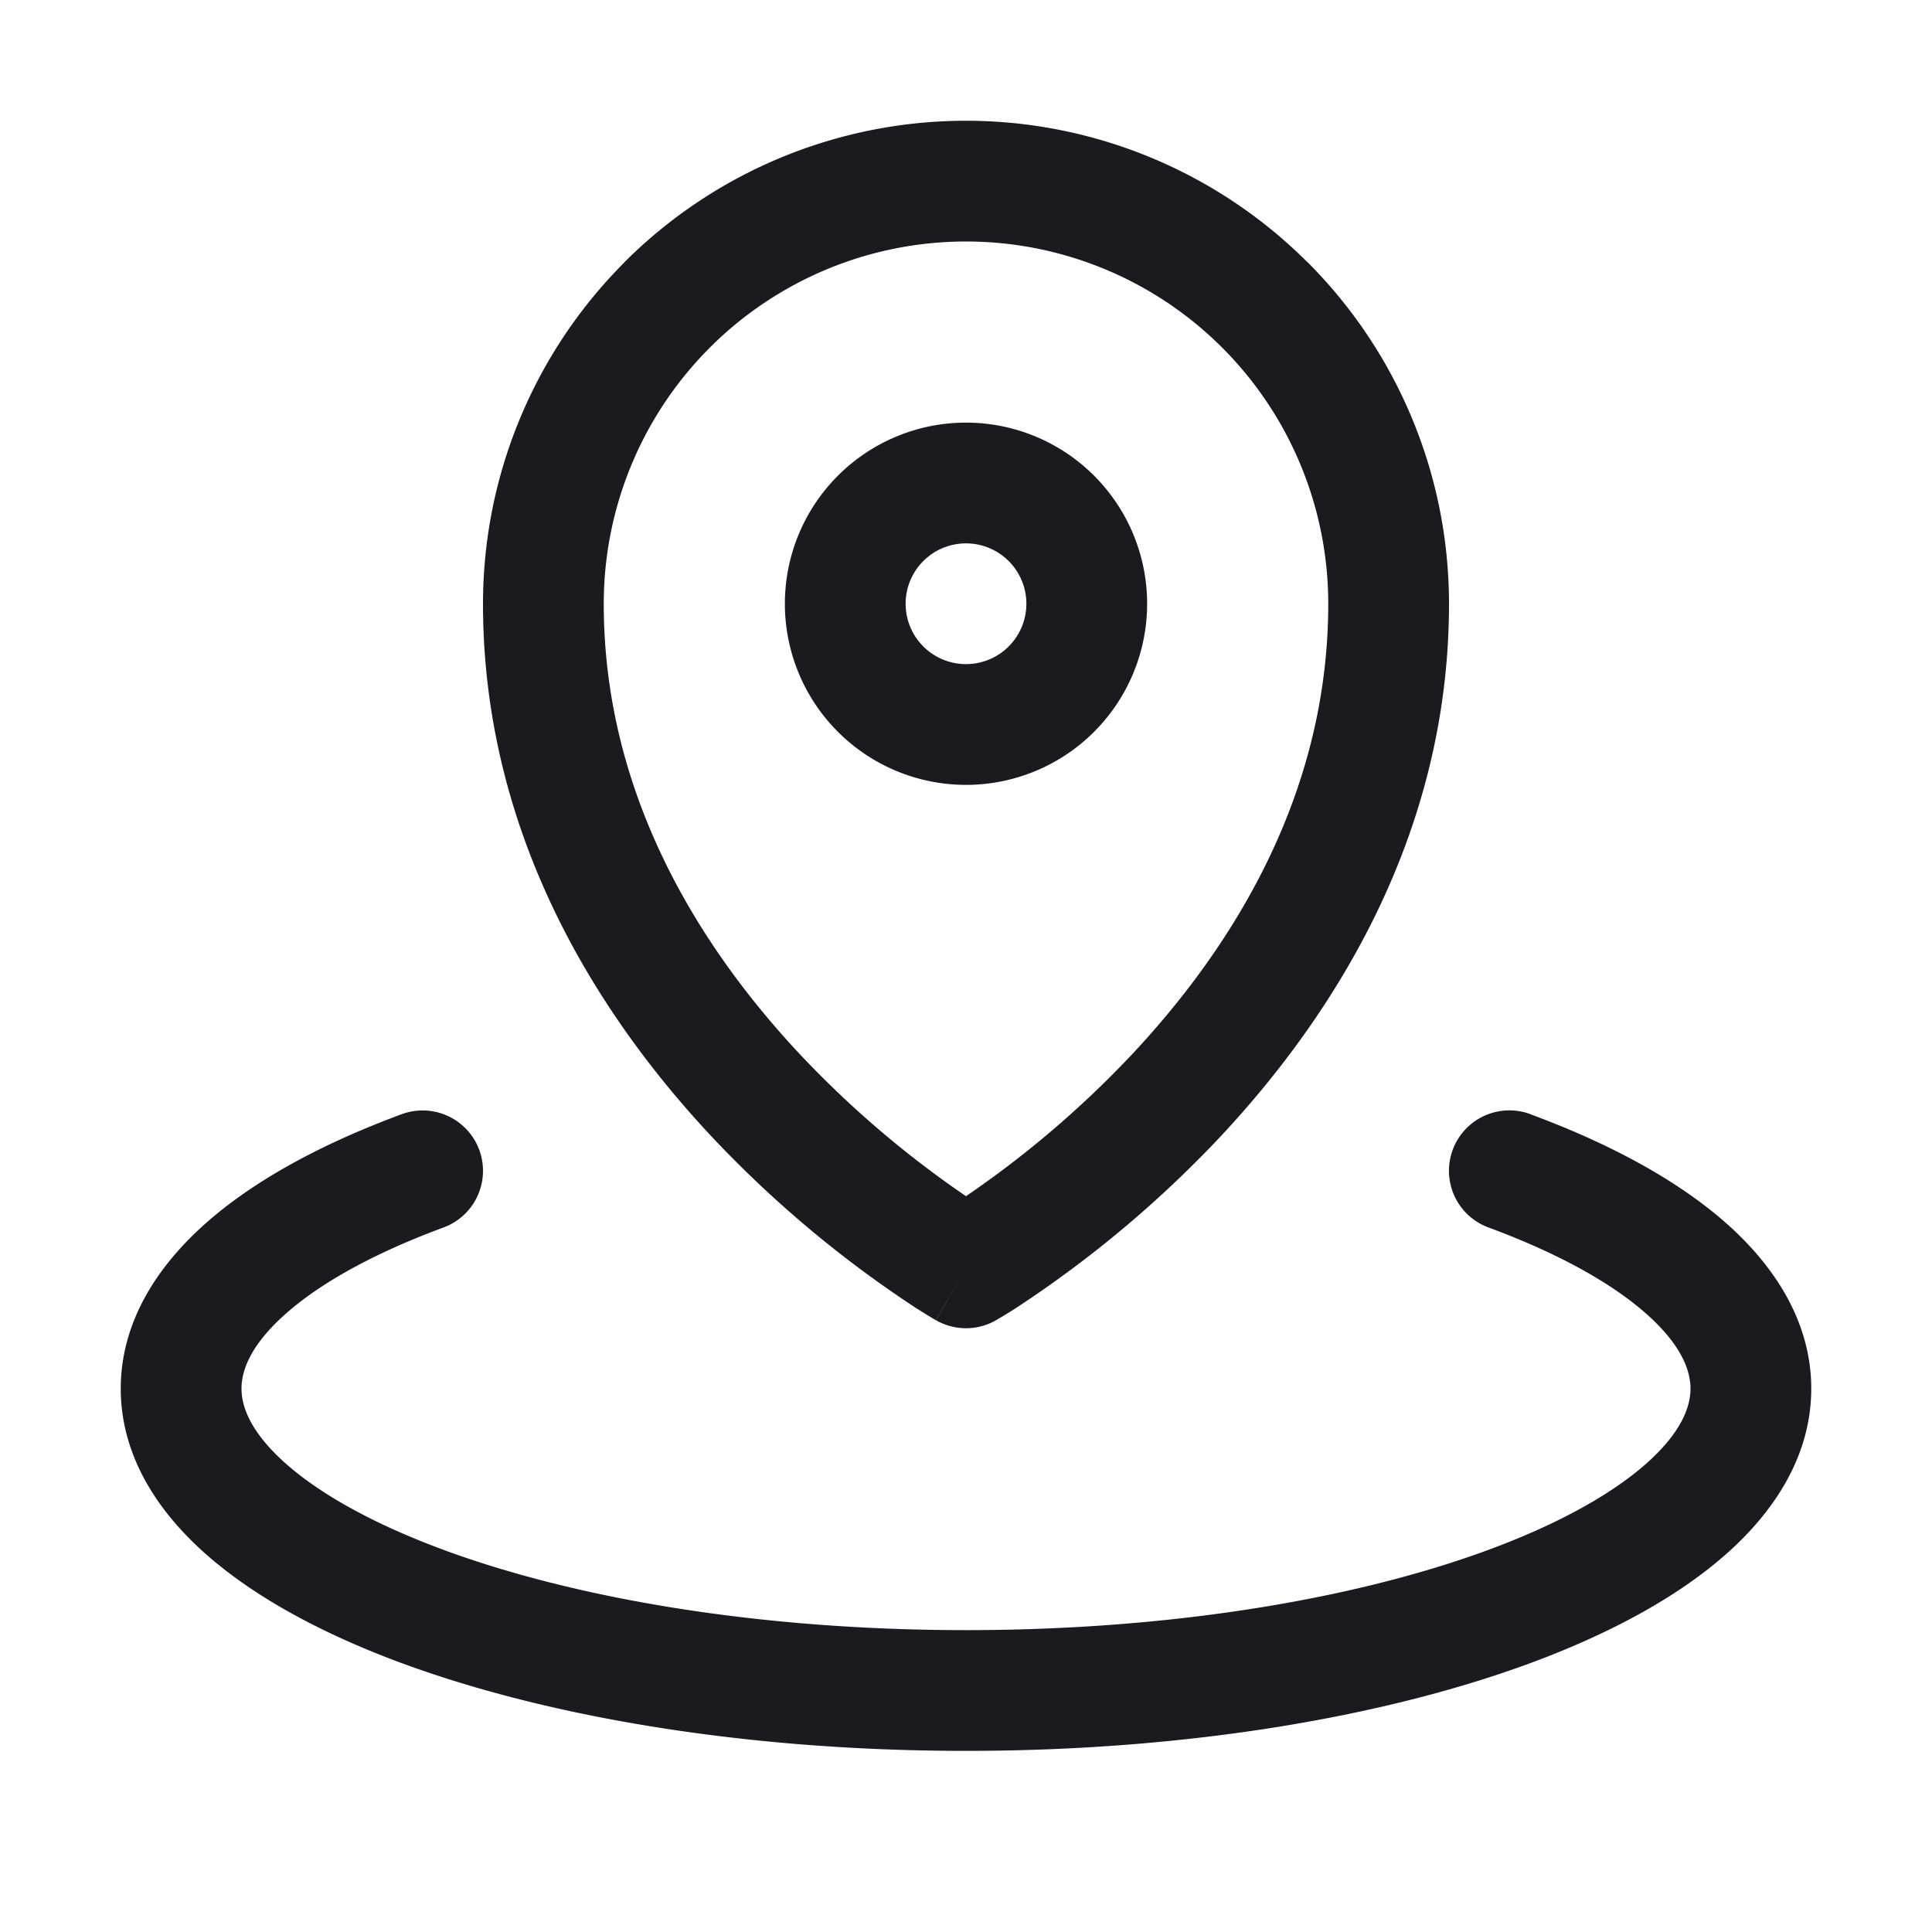 <svg width="24" height="24" viewBox="0 0 24 24" fill="none" xmlns="http://www.w3.org/2000/svg">
  <path d="M17.25 7.5H18h-.75ZM12 15.75l-.372.651a.75.75 0 0 0 .744 0L12 15.75Zm0-13.5V1.5v.75Zm7.01 11.59a.75.75 0 0 0-.52 1.408l.52-1.407Zm-13.5 1.408a.75.75 0 1 0-.52-1.407l.52 1.407ZM13.5 7.5h-.75a.75.75 0 0 1-.75.75v1.5a2.25 2.25 0 0 0 2.25-2.25h-.75ZM12 9v-.75a.75.75 0 0 1-.75-.75h-1.5A2.25 2.25 0 0 0 12 9.75V9Zm-1.5-1.5h.75a.75.75 0 0 1 .75-.75v-1.5A2.25 2.25 0 0 0 9.75 7.5h.75ZM12 6v.75a.75.75 0 0 1 .75.75h1.5A2.25 2.25 0 0 0 12 5.25V6Zm5.25 1.5h-.75c0 2.363-1.18 4.25-2.423 5.582a12.54 12.54 0 0 1-2.257 1.898 6.61 6.61 0 0 1-.185.115l-.007.004h-.001l.373.651c.372.651.372.651.373.65h.002a.184.184 0 0 0 .005-.003l.015-.01a4.855 4.855 0 0 0 .236-.145 14.042 14.042 0 0 0 2.542-2.136C16.556 12.623 18 10.386 18 7.5h-.75ZM12 15.75c.372-.651.372-.651.373-.65v-.001l-.008-.004a3.786 3.786 0 0 1-.185-.115 12.54 12.54 0 0 1-2.257-1.898C8.681 11.751 7.5 9.862 7.5 7.5H6c0 2.887 1.444 5.124 2.827 6.605a14.04 14.04 0 0 0 2.542 2.137 7.875 7.875 0 0 0 .236.146l.015.009a.184.184 0 0 0 .005.003h.002l.373-.65ZM6.75 7.5h.75a4.5 4.5 0 0 1 1.318-3.182l-.53-.53-.53-.53A6 6 0 0 0 6 7.5h.75Zm1.538-3.712.53.53A4.5 4.5 0 0 1 12 3V1.5a6 6 0 0 0-4.243 1.757l.53.53ZM12 2.25V3a4.5 4.5 0 0 1 3.182 1.318l.53-.53.53-.53A6 6 0 0 0 12 1.5v.75Zm3.712 1.538-.53.53A4.5 4.5 0 0 1 16.5 7.5H18a6 6 0 0 0-1.757-4.243l-.53.53Zm3.038 10.756-.26.704c.874.323 1.532.693 1.957 1.069.426.376.553.694.553.933h1.5c0-.823-.449-1.518-1.06-2.058-.613-.54-1.456-.991-2.43-1.351l-.26.703Zm3 2.706H21c0 .234-.12.54-.52.905-.401.364-1.023.727-1.855 1.047-1.658.638-4 1.048-6.625 1.048v1.5c2.76 0 5.293-.429 7.164-1.148.932-.359 1.738-.805 2.324-1.337.587-.534 1.012-1.213 1.012-2.015h-.75ZM12 21v-.75c-2.625 0-4.967-.41-6.625-1.048-.832-.32-1.454-.683-1.854-1.047-.4-.364-.521-.671-.521-.905H1.5c0 .802.425 1.482 1.012 2.015.586.532 1.392.978 2.324 1.337C6.706 21.32 9.24 21.75 12 21.75V21Zm-9.75-3.75H3c0-.24.127-.557.553-.933.425-.376 1.083-.746 1.957-1.069l-.26-.704-.26-.703c-.974.36-1.817.81-2.43 1.351-.611.54-1.06 1.235-1.06 2.058h.75Z" fill="#1B1B1F"/>
</svg>
